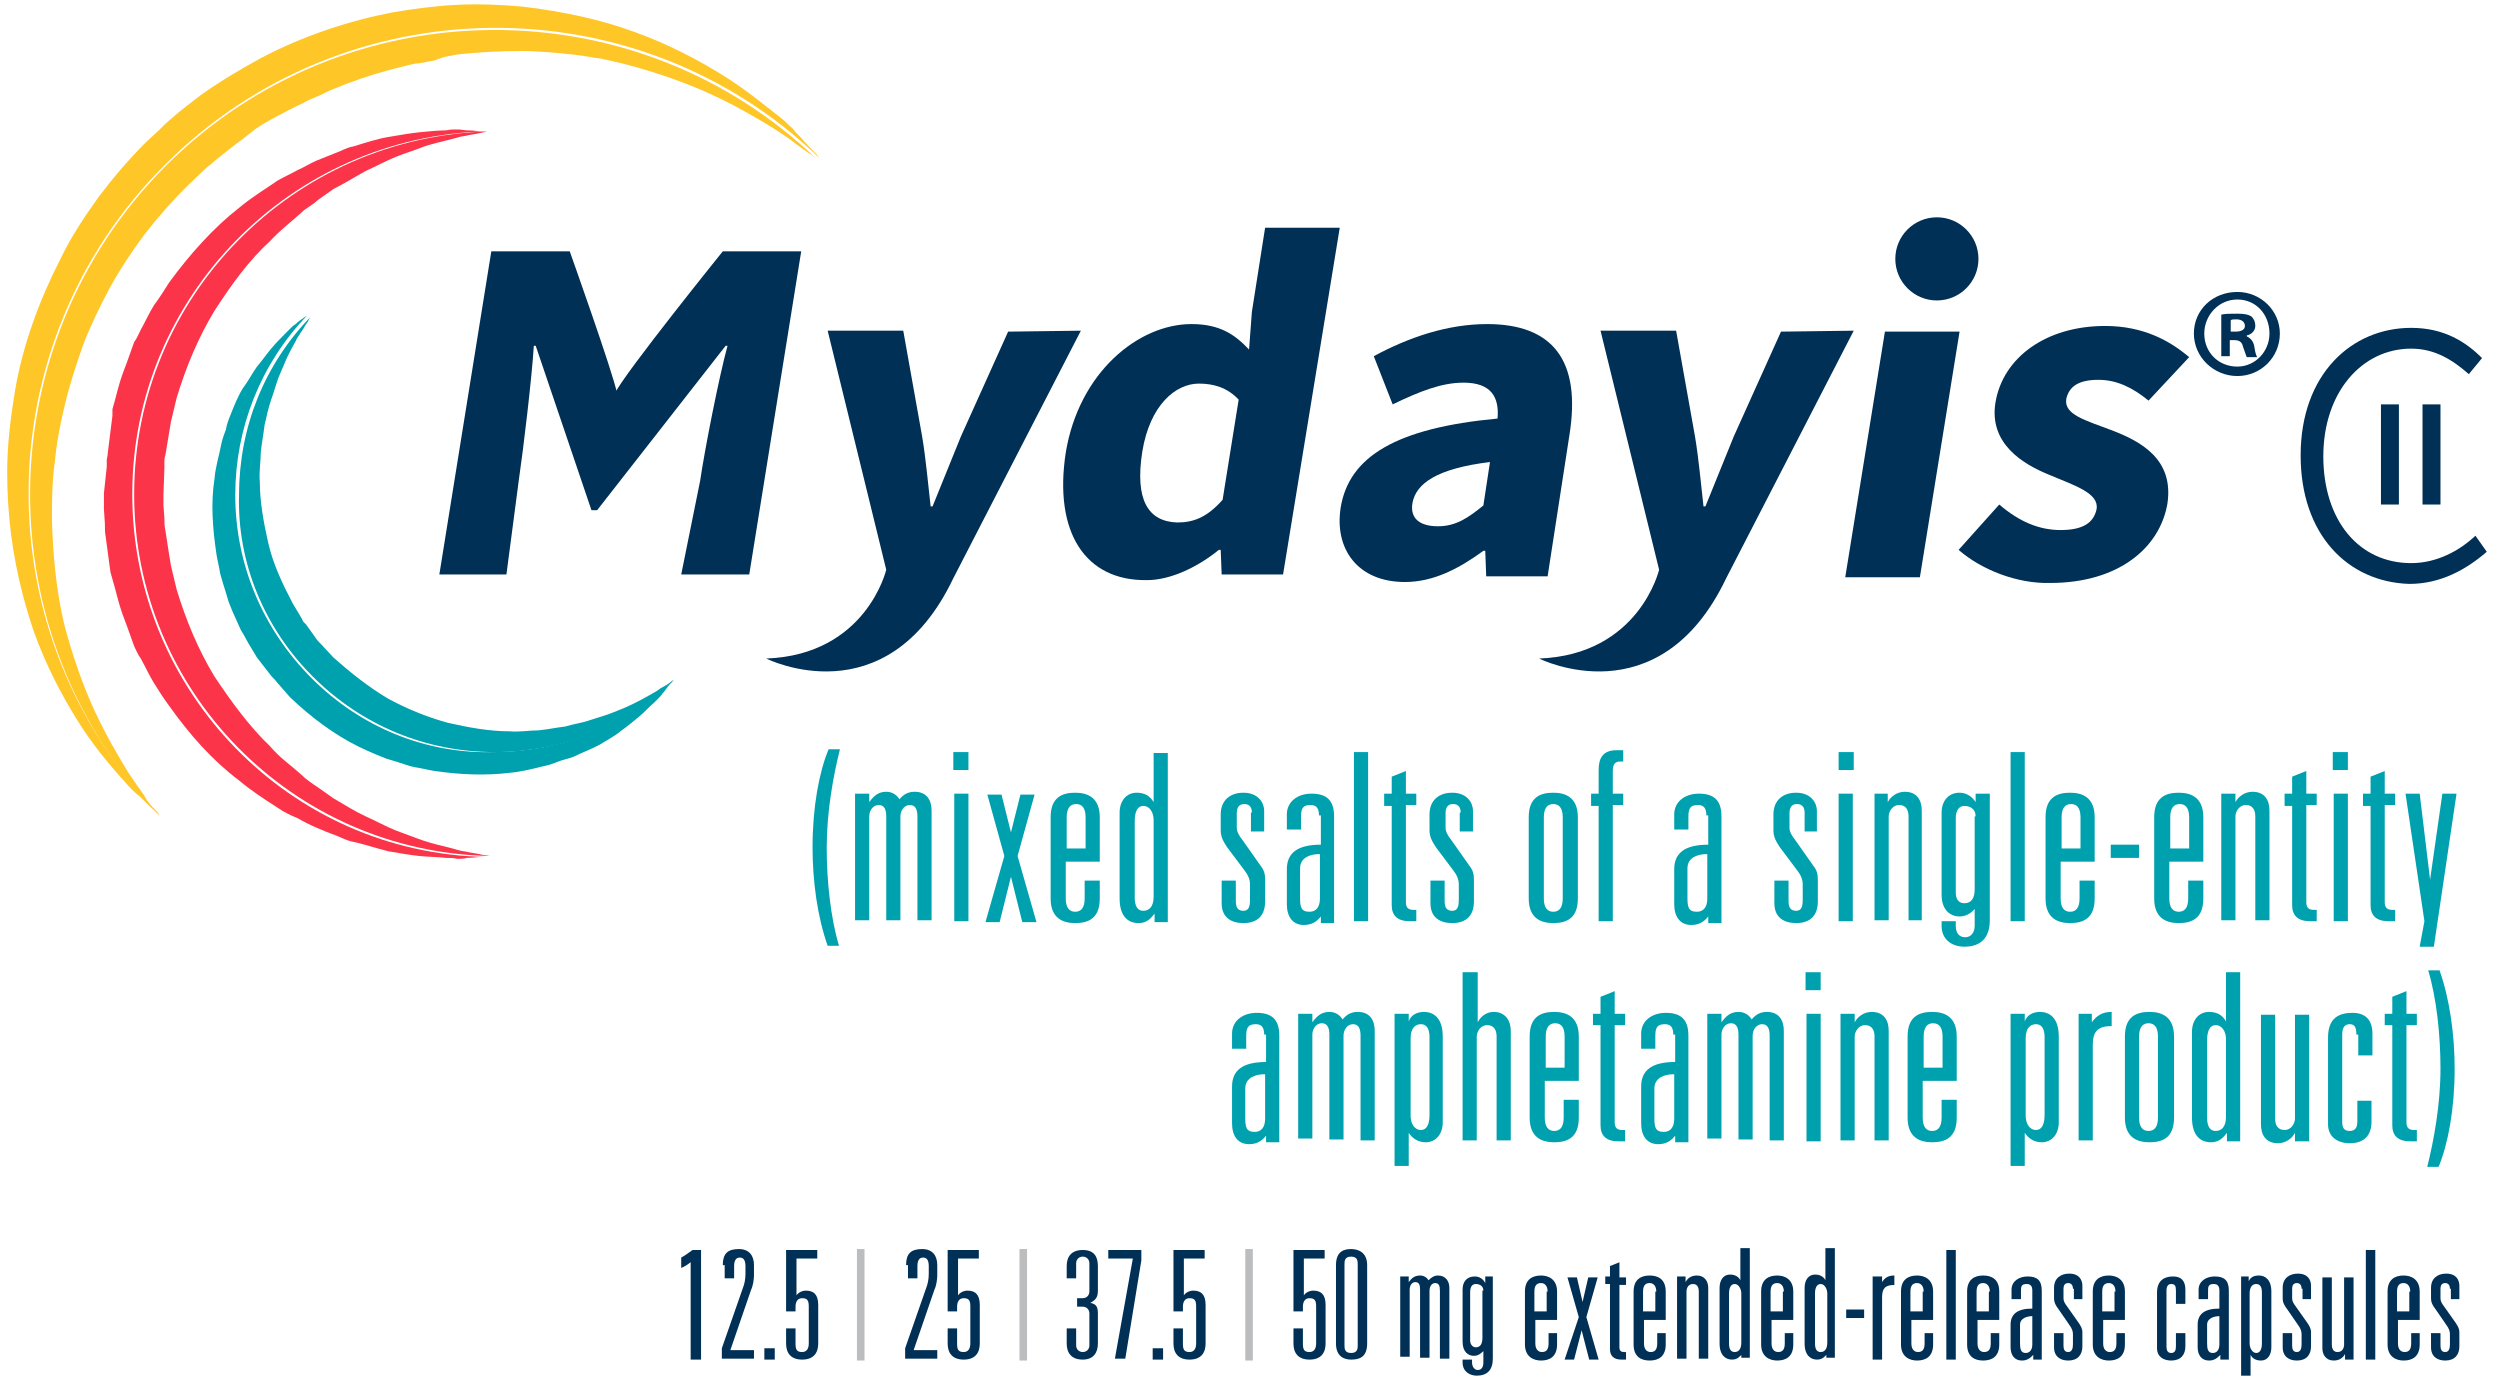 <?xml version="1.0" encoding="utf-8"?>
<!-- Generator: Adobe Illustrator 21.1.0, SVG Export Plug-In . SVG Version: 6.00 Build 0)  -->
<svg version="1.1" id="Layer_1" xmlns="http://www.w3.org/2000/svg" xmlns:xlink="http://www.w3.org/1999/xlink" x="0px" y="0px"
	 viewBox="0 0 264.6 145.6" style="enable-background:new 0 0 264.6 145.6;" xml:space="preserve">
<style type="text/css">
	.st0{display:none;}
	.st1{display:inline;fill:#003056;}
	.st2{display:inline;fill:#BDBEC0;}
	.st3{fill:#00A1AF;}
	.st4{fill:#FB3449;}
	.st5{fill:#FFC627;}
	.st6{fill:#003056;}
	.st7{fill:#BCBDBF;}
</style>
<g id="Layer_3" class="st0">
	<path class="st1" d="M70.9,133.4c-0.3,0.3-0.7,0.5-1.1,0.7V133c0.4-0.2,0.8-0.5,1.2-0.9h1v11.7h-1.1V133.4z"/>
	<path class="st1" d="M74.3,133.9c0-1.2,0.5-1.8,1.7-1.8c0.8-0.1,1.6,0.6,1.6,1.4c0,0.1,0,0.2,0,0.3v1.1c0,0.5-0.1,1-0.3,1.5
		l-2.2,6.5h2.5v0.9h-3.5v-1.1l2.2-6.4c0.2-0.5,0.3-1.1,0.3-1.6v-0.9c0-0.6-0.2-1-0.7-1s-0.7,0.3-0.7,1v1.3h-1L74.3,133.9z"/>
	<path class="st1" d="M78.7,142.7h1.1v1.2h-1.1V142.7z"/>
	<path class="st1" d="M81.1,132.2h3.3v0.9h-2.3v4l0,0c0.2-0.3,0.6-0.5,1-0.5c0.8,0,1.3,0.4,1.3,1.5v4.2c0,0.9-0.8,1.7-1.7,1.7
		c-0.9,0-1.7-0.8-1.7-1.7l0,0v-1.6h1v1.6c0,0.6,0.2,1,0.7,1s0.7-0.4,0.7-1v-3.9c0-0.6-0.1-1-0.7-1s-0.7,0.4-0.7,1v0.5h-1L81.1,132.2
		z"/>
	<path class="st2" d="M88.7,132.1h0.8v11.8h-0.8V132.1z"/>
	<path class="st1" d="M93.9,133.9c0-1.2,0.5-1.8,1.7-1.8c0.8-0.1,1.6,0.6,1.6,1.4c0,0.1,0,0.2,0,0.3v1.1c0,0.5-0.1,1-0.3,1.5
		l-2.3,6.5h2.5v0.9h-3.5v-1.1l2.2-6.4c0.2-0.5,0.3-1.1,0.3-1.6v-0.9c0-0.6-0.2-1-0.6-1s-0.6,0.3-0.6,1v1.3h-1L93.9,133.9z"/>
	<path class="st1" d="M98.5,132.2h3.3v0.9h-2.3v4l0,0c0.2-0.3,0.6-0.5,1-0.5c0.8,0,1.3,0.4,1.3,1.5v4.2c0,0.9-0.8,1.7-1.7,1.7
		s-1.7-0.8-1.7-1.7v-1.6h1v1.6c0,0.6,0.1,1,0.7,1s0.7-0.4,0.7-1v-3.9c0-0.6-0.1-1-0.7-1s-0.7,0.4-0.7,1v0.5h-1L98.5,132.2z"/>
	<path class="st2" d="M106,132.1h0.8v11.8H106V132.1z"/>
	<path class="st1" d="M112.2,137.4h0.6c0.4,0,0.7-0.3,0.7-0.7l0,0v-3c0-0.4-0.2-0.7-0.6-0.7s-0.7,0.2-0.7,0.6c0,0.1,0,0.1,0,0.2v1.6
		h-1V134c0-0.9,0.7-1.7,1.7-1.7c0.9,0,1.7,0.7,1.7,1.7l0,0v2.7c0,0.9-0.3,1.1-0.8,1.3l0,0c0.6,0.1,0.8,0.4,0.8,1.1v3.2
		c0,1.1-0.5,1.8-1.7,1.8c-0.8,0.1-1.6-0.5-1.7-1.4c0-0.1,0-0.3,0-0.4v-1.6h1v1.8c0,0.4,0.2,0.7,0.6,0.7s0.7-0.2,0.7-0.6
		c0-0.1,0-0.1,0-0.2V139c0-0.4-0.3-0.7-0.6-0.7l0,0h-0.6L112.2,137.4L112.2,137.4z"/>
	<path class="st1" d="M118.2,133.1h-2.6v-0.9h3.5v1.1l-1.8,10.6h-1L118.2,133.1z"/>
	<path class="st1" d="M120.2,142.7h1.1v1.2h-1.1V142.7z"/>
	<path class="st1" d="M122.6,132.2h3.3v0.9h-2.3v4l0,0c0.2-0.3,0.6-0.5,1-0.5c0.8,0,1.3,0.4,1.3,1.5v4.2c0,0.9-0.8,1.7-1.7,1.7
		s-1.7-0.8-1.7-1.7v-1.6h1v1.6c0,0.6,0.1,1,0.7,1s0.7-0.4,0.7-1v-3.9c0-0.6-0.1-1-0.7-1s-0.7,0.4-0.7,1v0.5h-1L122.6,132.2z"/>
	<path class="st2" d="M130.2,132.1h0.8v11.8h-0.8V132.1z"/>
	<path class="st1" d="M135.4,132.2h3.3v0.9h-2.3v4l0,0c0.2-0.3,0.6-0.5,1-0.5c0.8,0,1.3,0.4,1.3,1.5v4.2c0,0.9-0.8,1.7-1.7,1.7
		s-1.7-0.8-1.7-1.7v-1.6h1v1.6c0,0.6,0.1,1,0.7,1c0.6,0,0.7-0.4,0.7-1v-3.9c0-0.6-0.1-1-0.7-1s-0.7,0.4-0.7,1v0.5h-1L135.4,132.2z"
		/>
	<path class="st1" d="M139.8,133.8c0-0.9,0.7-1.7,1.7-1.7c0.9,0,1.7,0.7,1.7,1.7l0,0v8.4c0,0.9-0.7,1.7-1.7,1.7
		c-0.9,0-1.7-0.7-1.7-1.7l0,0V133.8z M142.2,133.7c0-0.3,0-0.8-0.7-0.8s-0.7,0.5-0.7,0.8v8.6c0,0.3,0,0.8,0.7,0.8s0.7-0.5,0.7-0.8
		V133.7z"/>
	<path class="st1" d="M146.7,135.1h0.9v0.6l0,0c0.2-0.4,0.7-0.7,1.2-0.7c0.4,0,0.7,0.2,0.9,0.6c0.2-0.3,0.6-0.5,1-0.6
		c0.7,0,1.2,0.5,1.2,1.2c0,0.1,0,0.1,0,0.2v7.6h-1v-7.2c0-0.5-0.1-0.8-0.5-0.8s-0.6,0.4-0.6,0.8v7.2h-1v-7.2c0-0.5-0.1-0.8-0.5-0.8
		s-0.6,0.4-0.6,0.8v7.2h-1L146.7,135.1z"/>
	<path class="st1" d="M155.7,135.1h0.9v8.8c0,1.2-0.6,1.8-1.8,1.8c-0.8,0.1-1.5-0.5-1.5-1.3v-0.1V144h1v0.3c0,0.6,0.3,0.8,0.6,0.8
		s0.6-0.3,0.6-0.8v-1.2l0,0c-0.2,0.3-0.6,0.5-1,0.5c-0.6,0-1.2-0.4-1.2-1.5v-5.6c-0.1-0.7,0.4-1.3,1.1-1.4h0.1
		c0.5,0,0.9,0.3,1.1,0.7l0,0L155.7,135.1z M155.7,136.6c0-0.4-0.3-0.7-0.7-0.7h-0.1c-0.4,0-0.6,0.3-0.6,0.9v5.1
		c0,0.3,0.2,0.7,0.6,0.7c0,0,0,0,0.1,0c0.5,0,0.7-0.4,0.7-1V136.6z"/>
	<path class="st1" d="M162.2,136.4c0-0.4-0.2-0.6-0.5-0.6s-0.5,0.3-0.5,0.6v1c0,0.3,0.2,0.6,0.4,0.9l1.3,1.8c0.2,0.3,0.4,0.6,0.4,1
		v1.5c0.1,0.7-0.5,1.4-1.2,1.5c-0.1,0-0.2,0-0.3,0c-0.7,0.1-1.4-0.4-1.5-1.1c0-0.1,0-0.2,0-0.3v-1.5h1v1.4c0,0.4,0.1,0.8,0.5,0.8
		s0.5-0.4,0.5-0.8v-1.1c0-0.4-0.1-0.7-0.4-1l-1.1-1.6c-0.3-0.3-0.5-0.7-0.5-1.2v-1.1c0-0.8,0.6-1.5,1.4-1.5c0.1,0,0.1,0,0.2,0
		c0.7-0.1,1.3,0.4,1.4,1.1c0,0.1,0,0.1,0,0.2v1.5h-0.9v-1.5L162.2,136.4L162.2,136.4z"/>
	<path class="st1" d="M167.8,143.9h-0.9v-0.6l0,0c-0.2,0.4-0.7,0.7-1.2,0.7c-0.7,0-1.2-0.5-1.2-1.2c0-0.1,0-0.1,0-0.2V135h1v7.2
		c0,0.5,0.2,0.8,0.6,0.8c0.4,0,0.7-0.4,0.7-0.8V135h1L167.8,143.9z"/>
	<path class="st1" d="M171.1,136.4c0-0.4-0.2-0.6-0.5-0.6s-0.5,0.3-0.5,0.6v1c0,0.3,0.2,0.6,0.4,0.9l1.3,1.8c0.2,0.3,0.4,0.6,0.4,1
		v1.5c0.1,0.7-0.5,1.4-1.2,1.5c-0.1,0-0.2,0-0.3,0c-0.7,0.1-1.4-0.4-1.5-1.1c0-0.1,0-0.2,0-0.3v-1.5h1v1.4c0,0.4,0.1,0.8,0.5,0.8
		s0.5-0.4,0.5-0.8v-1.1c0-0.4-0.1-0.7-0.4-1l-1.1-1.6c-0.3-0.3-0.5-0.7-0.5-1.2v-1.1c0-0.8,0.6-1.5,1.4-1.5c0.1,0,0.1,0,0.2,0
		c0.7-0.1,1.3,0.4,1.4,1.1c0,0.1,0,0.1,0,0.2v1.5h-0.9v-1.5L171.1,136.4L171.1,136.4z"/>
	<path class="st1" d="M173.4,133.9l1-0.4v1.6h0.7v0.8h-0.7v6.7c0,0.4,0.2,0.5,0.5,0.5h0.2v0.8h-0.5c-0.8,0-1.2-0.4-1.2-1.1v-6.9
		h-0.5v-0.8h0.5V133.9z"/>
	<path class="st1" d="M178.4,136.5c0-0.5-0.2-0.8-0.6-0.8c-0.6,0-0.6,0.3-0.6,0.9v0.8h-1v-1c0-0.8,0.7-1.5,1.5-1.5
		c0.1,0,0.1,0,0.2,0c1,0,1.5,0.4,1.5,1.5v7.4h-0.9v-0.5l0,0c-0.3,0.4-0.7,0.6-1.2,0.6c-0.8,0-1.2-0.6-1.2-1.5V140
		c0-1.1,0.7-1.7,2.3-1.7V136.5z M178.4,139.2c-0.5,0-1.3,0.2-1.3,1v2c0,0.6,0.1,1,0.6,1s0.7-0.3,0.7-0.9V139.2z"/>
	<path class="st1" d="M180.7,132.2h1.1v1.2h-1.1V132.2z M180.7,135.1h1v8.8h-1V135.1z"/>
	<path class="st1" d="M183.1,135.1h0.9v0.6l0,0c0.2-0.4,0.7-0.7,1.2-0.7c0.7,0,1.2,0.5,1.2,1.2c0,0.1,0,0.1,0,0.2v7.6h-1v-7.2
		c0-0.5-0.2-0.8-0.6-0.8c-0.4,0-0.7,0.4-0.7,0.8v7.2h-1L183.1,135.1z"/>
	<path class="st1" d="M190,141h1v1.2c0.1,0.9-0.6,1.7-1.5,1.8s-1.7-0.6-1.8-1.5c0-0.1,0-0.2,0-0.3v-5.6c-0.1-0.9,0.6-1.7,1.5-1.8
		s1.7,0.6,1.8,1.5c0,0.1,0,0.2,0,0.3v3.1h-2.3v2.6c0,0.6,0.3,0.9,0.7,0.9s0.7-0.2,0.7-0.9L190,141z M190,136.7
		c0-0.6-0.3-0.9-0.7-0.9s-0.7,0.2-0.7,0.9v2.1h1.3L190,136.7z"/>
	<path class="st1" d="M194.6,143.3L194.6,143.3c-0.2,0.4-0.6,0.7-1.1,0.6c-0.6,0-1.3-0.4-1.3-1.7v-5.9c-0.1-0.7,0.4-1.3,1.1-1.4
		c0.5-0.1,1,0.2,1.2,0.6l0,0v-3.4h1v11.7h-0.9V143.3z M194.5,136.8c0-0.6-0.3-1-0.7-1s-0.6,0.4-0.6,1v5.3c0,0.6,0.2,0.9,0.6,0.9
		c0.4,0,0.8-0.3,0.8-1v-5.2H194.5z"/>
	<path class="st1" d="M196.6,138.6h1.9v0.9h-1.9V138.6z"/>
	<path class="st1" d="M199.5,135.1h0.9v0.6l0,0c0.3-0.5,0.8-0.7,1.3-0.7v1c-1,0-1.3,0.4-1.3,1.3v6.6h-1L199.5,135.1z"/>
	<path class="st1" d="M204.9,141h1v1.2c0.1,0.9-0.6,1.7-1.5,1.8s-1.7-0.6-1.8-1.5c0-0.1,0-0.2,0-0.3v-5.6c-0.1-0.9,0.6-1.7,1.5-1.8
		s1.7,0.6,1.8,1.5c0,0.1,0,0.2,0,0.3v3.1h-2.3v2.6c0,0.6,0.3,0.9,0.7,0.9s0.7-0.2,0.7-0.9L204.9,141z M204.9,136.7
		c0-0.6-0.3-0.9-0.7-0.9s-0.7,0.2-0.7,0.9v2.1h1.3L204.9,136.7z"/>
	<path class="st1" d="M207.3,132.2h1v11.7h-1V132.2z"/>
	<path class="st1" d="M212,141h1v1.2c0.1,0.9-0.6,1.7-1.5,1.8s-1.7-0.6-1.8-1.5c0-0.1,0-0.2,0-0.3v-5.6c-0.1-0.9,0.6-1.7,1.5-1.8
		s1.7,0.6,1.8,1.5c0,0.1,0,0.2,0,0.3v3.1h-2.3v2.6c0,0.6,0.3,0.9,0.7,0.9s0.7-0.2,0.7-0.9L212,141z M212,136.7
		c0-0.6-0.3-0.9-0.7-0.9s-0.7,0.2-0.7,0.9v2.1h1.3L212,136.7z"/>
	<path class="st1" d="M216.5,136.5c0-0.5-0.2-0.8-0.6-0.8c-0.6,0-0.6,0.3-0.6,0.9v0.8h-1v-1c0-0.8,0.7-1.5,1.6-1.5h0.1
		c1,0,1.5,0.4,1.5,1.5v7.4h-0.9v-0.5l0,0c-0.3,0.4-0.7,0.6-1.2,0.6c-0.8,0-1.2-0.6-1.2-1.5V140c0-1.1,0.7-1.7,2.3-1.7L216.5,136.5z
		 M216.5,139.2c-0.5,0-1.3,0.2-1.3,1v2c0,0.6,0.1,1,0.6,1s0.7-0.3,0.7-0.9V139.2z"/>
	<path class="st1" d="M220.8,136.4c0-0.4-0.2-0.6-0.5-0.6s-0.5,0.3-0.5,0.6v1c0,0.3,0.2,0.6,0.4,0.9l1.3,1.8c0.2,0.3,0.4,0.6,0.4,1
		v1.5c0.1,0.7-0.5,1.4-1.2,1.5c-0.1,0-0.2,0-0.3,0c-0.7,0.1-1.4-0.4-1.5-1.1c0-0.1,0-0.2,0-0.3v-1.5h1v1.4c0,0.4,0.1,0.8,0.5,0.8
		s0.5-0.4,0.5-0.8v-1.1c0-0.4-0.1-0.7-0.4-1l-1.1-1.6c-0.3-0.3-0.5-0.7-0.5-1.2v-1.1c0-0.8,0.6-1.5,1.4-1.5c0.1,0,0.1,0,0.2,0
		c0.7-0.1,1.3,0.4,1.4,1.1c0,0.1,0,0.1,0,0.2v1.5H221L220.8,136.4z"/>
	<path class="st1" d="M225.3,141h1v1.2c0.1,0.9-0.6,1.7-1.5,1.8s-1.7-0.6-1.8-1.5c0-0.1,0-0.2,0-0.3v-5.6c-0.1-0.9,0.6-1.7,1.5-1.8
		s1.7,0.6,1.8,1.5c0,0.1,0,0.2,0,0.3v3.1H224v2.6c0,0.6,0.3,0.9,0.7,0.9s0.7-0.2,0.7-0.9L225.3,141z M225.3,136.7
		c0-0.6-0.3-0.9-0.7-0.9s-0.7,0.2-0.7,0.9v2.1h1.3L225.3,136.7L225.3,136.7z"/>
	<path class="st1" d="M231.9,136.5c0-0.6-0.1-0.7-0.5-0.7s-0.5,0.2-0.5,0.7v6c0,0.4,0.1,0.7,0.5,0.7s0.5-0.3,0.5-0.7v-1.4h1v1.4
		c0.1,0.7-0.5,1.4-1.2,1.5c-0.1,0-0.2,0-0.3,0c-0.8,0-1.5-0.4-1.5-1.3v-6c-0.1-0.8,0.5-1.6,1.3-1.7c0.1,0,0.3,0,0.4,0
		c0.7-0.1,1.3,0.4,1.4,1.1c0,0.1,0,0.2,0,0.3v1.5h-1L231.9,136.5L231.9,136.5z"/>
	<path class="st1" d="M236.5,136.5c0-0.5-0.2-0.8-0.6-0.8c-0.6,0-0.6,0.3-0.6,0.9v0.8h-1v-1c0-0.8,0.7-1.5,1.6-1.5h0.1
		c1,0,1.5,0.4,1.5,1.5v7.4h-0.9v-0.5l0,0c-0.3,0.4-0.8,0.6-1.2,0.5c-0.8,0-1.2-0.6-1.2-1.5v-2.4c0-1.1,0.7-1.7,2.3-1.7L236.5,136.5z
		 M236.5,139.2c-0.5,0-1.3,0.2-1.3,1v2c0,0.6,0.1,1,0.6,1s0.7-0.3,0.7-0.9V139.2z"/>
	<path class="st1" d="M238.7,135.1h0.9v0.6l0,0c0.2-0.4,0.6-0.7,1.1-0.6c0.6,0,1.3,0.4,1.3,1.7v5.9c0.1,0.7-0.4,1.3-1,1.4h-0.1
		c-0.5,0-0.9-0.2-1.1-0.6l0,0v2.3h-1L238.7,135.1z M241,136.7c0-0.6-0.2-0.9-0.6-0.9s-0.7,0.3-0.7,1v5.4c0,0.6,0.3,1,0.7,1
		s0.6-0.4,0.6-1V136.7z"/>
	<path class="st1" d="M245.3,136.4c0-0.4-0.2-0.6-0.5-0.6s-0.5,0.3-0.5,0.6v1c0,0.3,0.2,0.6,0.4,0.9l1.3,1.8c0.2,0.3,0.4,0.6,0.4,1
		v1.5c0.1,0.7-0.5,1.4-1.2,1.5c-0.1,0-0.2,0-0.3,0c-0.7,0.1-1.4-0.4-1.5-1.1c0-0.1,0-0.2,0-0.3v-1.5h1v1.4c0,0.4,0.1,0.8,0.5,0.8
		s0.5-0.4,0.5-0.8v-1.1c0-0.4-0.1-0.7-0.4-1l-1.1-1.6c-0.3-0.3-0.5-0.7-0.5-1.2v-1.1c0-0.8,0.6-1.5,1.4-1.5c0.1,0,0.1,0,0.2,0
		c0.7-0.1,1.3,0.4,1.4,1.1c0,0.1,0,0.1,0,0.2v1.5h-0.9v-1.5L245.3,136.4L245.3,136.4z"/>
	<path class="st1" d="M250.9,143.9H250v-0.6l0,0c-0.2,0.4-0.7,0.7-1.2,0.7c-0.7,0-1.2-0.5-1.2-1.1c0-0.1,0-0.1,0-0.2v-7.6h1v7.2
		c0,0.5,0.2,0.8,0.6,0.8c0.4,0,0.7-0.4,0.7-0.8v-7.2h1L250.9,143.9z"/>
	<path class="st1" d="M252.2,132.2h1v11.7h-1V132.2z"/>
	<path class="st1" d="M256.9,141h1v1.2c0.1,0.9-0.6,1.7-1.5,1.8s-1.7-0.6-1.8-1.5c0-0.1,0-0.2,0-0.3v-5.6c-0.1-0.9,0.6-1.7,1.5-1.8
		c0.9-0.1,1.7,0.6,1.8,1.5c0,0.1,0,0.2,0,0.3v3.1h-2.3v2.6c0,0.6,0.3,0.9,0.7,0.9s0.7-0.2,0.7-0.9L256.9,141z M256.9,136.7
		c0-0.6-0.3-0.9-0.7-0.9s-0.7,0.2-0.7,0.9v2.1h1.3L256.9,136.7z"/>
	<path class="st1" d="M261.2,136.4c0-0.4-0.2-0.6-0.5-0.6s-0.5,0.3-0.5,0.6v1c0,0.3,0.2,0.6,0.4,0.9l1.3,1.8c0.2,0.3,0.4,0.6,0.4,1
		v1.5c0.1,0.7-0.5,1.4-1.2,1.5c-0.1,0-0.2,0-0.3,0c-0.7,0.1-1.4-0.4-1.5-1.1c0-0.1,0-0.2,0-0.3v-1.5h1v1.4c0,0.4,0.1,0.8,0.5,0.8
		s0.5-0.4,0.5-0.8v-1.1c0-0.4-0.1-0.7-0.4-1l-1.1-1.6c-0.3-0.3-0.5-0.7-0.5-1.2v-1.1c0-0.8,0.6-1.5,1.4-1.5c0.1,0,0.1,0,0.2,0
		c0.7-0.1,1.3,0.4,1.4,1.1c0,0.1,0,0.1,0,0.2v1.5h-0.9v-1.5L261.2,136.4L261.2,136.4z"/>
</g>
<g>
	<path class="st3" d="M33.1,71.6c5.2,5.2,12,8,19.3,8c7.1,0,13.9-2.7,19-7.7c-0.1,0.1-0.3,0.2-0.4,0.3c-0.3,0.2-0.6,0.4-1,0.6
		c-0.2,0.1-0.4,0.3-0.6,0.4c-0.2,0.1-0.5,0.3-0.7,0.4c-0.5,0.3-1.1,0.6-1.7,0.9c-0.6,0.3-1.3,0.6-2.1,0.9c-0.7,0.3-1.5,0.5-2.4,0.8
		c-0.8,0.3-1.7,0.4-2.7,0.7C58.9,77,58,77.2,57,77.3c-1,0-2,0.2-3.1,0.1c-2.1,0-4.3-0.4-6.5-0.9c-2.2-0.6-4.4-1.5-6.4-2.6
		c-2-1.2-3.9-2.7-5.7-4.3L34,68.2c-0.2-0.2-0.5-0.5-0.6-0.7l-0.5-0.7l-0.5-0.7l-0.3-0.3l-0.2-0.4c-0.3-0.5-0.6-1-0.9-1.5
		c-1.1-2.1-2.1-4.2-2.6-6.4c-0.5-2.2-0.9-4.4-0.9-6.5c-0.1-1.1,0.1-2.1,0.1-3.1c0.1-1,0.3-2,0.4-2.9c0.2-0.9,0.4-1.8,0.7-2.7
		c0.3-0.8,0.5-1.6,0.8-2.4c0.3-0.7,0.6-1.4,0.9-2.1c0.3-0.6,0.6-1.2,0.9-1.7c0.1-0.3,0.3-0.5,0.4-0.7c0.1-0.2,0.3-0.4,0.4-0.6
		c0.2-0.4,0.5-0.7,0.6-1c0.1-0.2,0.2-0.3,0.3-0.4c-5,5.1-7.7,11.8-7.7,19C25.1,59.6,28,66.5,33.1,71.6z"/>
	<path class="st3" d="M33,71.8c-5.2-5.2-8.1-12.1-8.1-19.4c0-7.1,2.7-13.9,7.6-19c-0.1,0.1-0.2,0.1-0.3,0.2
		c-0.3,0.2-0.6,0.4-0.9,0.7c-0.2,0.1-0.4,0.3-0.6,0.5c-0.2,0.2-0.4,0.4-0.6,0.6c-0.4,0.4-0.9,0.9-1.4,1.5c-0.5,0.6-0.9,1.2-1.5,1.9
		c-0.5,0.7-0.9,1.5-1.5,2.3c-0.5,0.8-0.9,1.8-1.3,2.8c-0.2,0.5-0.4,1-0.5,1.6c-0.2,0.5-0.4,1.1-0.5,1.6c-0.2,1.1-0.6,2.3-0.7,3.6
		c-0.4,2.5-0.2,5.2,0.2,7.9c0.1,0.7,0.3,1.4,0.4,2.1c0.2,0.7,0.4,1.4,0.6,2l0.3,1l0.4,1c0.3,0.7,0.6,1.3,0.9,2
		c0.4,0.6,0.7,1.3,1.1,1.9l0.3,0.5l0.3,0.5l0.7,0.9l0.7,0.9c0.2,0.3,0.5,0.5,0.7,0.8l1.4,1.6c2.2,2.1,4.6,3.9,7.2,5.2
		c0.6,0.3,1.3,0.6,2,0.9l1,0.4l1,0.3c0.7,0.2,1.4,0.5,2,0.6c0.7,0.1,1.4,0.3,2.1,0.4c2.7,0.4,5.4,0.5,7.9,0.2
		c1.2-0.1,2.4-0.4,3.6-0.7c0.6-0.1,1.1-0.3,1.6-0.5c0.5-0.2,1.1-0.3,1.6-0.5c1-0.5,1.9-0.8,2.8-1.3c0.8-0.5,1.6-0.9,2.3-1.5
		c0.7-0.5,1.3-1,1.9-1.5c0.6-0.5,1-1,1.5-1.4c0.2-0.2,0.4-0.4,0.6-0.6c0.2-0.2,0.3-0.4,0.5-0.6c0.3-0.4,0.5-0.7,0.7-0.9
		c0.1-0.1,0.2-0.2,0.2-0.3c-5.1,4.9-11.9,7.6-19,7.6C45.1,79.8,38.2,77,33,71.8z"/>
	<path class="st4" d="M14,52.3c0-20.9,16.8-37.9,37.5-38.4c-0.1,0-0.3,0-0.4,0c-0.4,0-1-0.1-1.6-0.1c-0.3,0-0.7-0.1-1.1-0.1
		c-0.4,0-0.8,0-1.2,0.1c-0.8,0-1.8,0.1-2.8,0.2c-1,0.1-2.1,0.3-3.3,0.5c-1.2,0.2-2.4,0.6-3.7,1c-0.7,0.1-1.3,0.5-1.9,0.7
		c-0.7,0.3-1.3,0.5-2,0.8c-0.7,0.3-1.3,0.7-2,1c-0.7,0.4-1.4,0.7-2.1,1.1c-1.3,0.9-2.8,1.8-4.1,2.9c-2.7,2.1-5.2,4.9-7.4,7.9
		c-0.5,0.8-1,1.6-1.6,2.4c-0.5,0.8-0.9,1.7-1.4,2.6c-0.2,0.4-0.4,0.9-0.7,1.3l-0.5,1.4c-0.3,0.9-0.7,1.8-1,2.8
		c-0.3,1-0.5,1.9-0.8,2.9L11.9,44l-0.1,0.8l-0.2,1.6l-0.2,1.6c0,0.3-0.1,0.5-0.1,0.7l0,0.7L11,52.2c0,0.3,0,0.1,0,0.2l0,0l0,0.1
		l0,0.2l0,0.4l0,0.8l0.1,1.5c0,0.5,0,1,0.1,1.5l0.2,1.5l0.2,1.5l0.1,0.7l0.2,0.7c0.3,1,0.5,1.9,0.8,2.9c0.3,1,0.7,1.9,1,2.8l0.5,1.4
		c0.2,0.4,0.4,0.9,0.7,1.3c0.5,0.9,0.9,1.8,1.4,2.6c0.5,0.8,1,1.6,1.6,2.4c2.2,3.1,4.6,5.8,7.4,7.9c1.3,1.1,2.7,2,4.1,2.9
		c0.7,0.5,1.4,0.8,2.1,1.1c0.7,0.4,1.3,0.7,2,1c0.7,0.3,1.4,0.6,2,0.8c0.7,0.3,1.3,0.6,1.9,0.7c1.3,0.3,2.5,0.7,3.7,1
		c1.2,0.2,2.3,0.4,3.3,0.5c1,0.1,2,0.1,2.8,0.2c0.4,0,0.8,0,1.2,0.1c0.4,0,0.7,0,1-0.1c0.6,0,1.2-0.1,1.6-0.1c0.2,0,0.3,0,0.4,0
		C30.7,90.3,14,73.2,14,52.3z"/>
	<path class="st4" d="M14.2,52.3c0,20.9,16.8,37.9,37.7,38.3c-0.2,0-0.4-0.1-0.7-0.1c-0.4-0.1-1-0.2-1.6-0.3c-0.3-0.1-0.7-0.1-1-0.2
		c-0.4-0.1-0.7-0.2-1.1-0.3c-0.8-0.2-1.7-0.4-2.6-0.7c-0.9-0.3-1.9-0.7-3-1.1c-1-0.4-2.1-1-3.2-1.5c-1.1-0.5-2.2-1.2-3.4-1.9
		c-0.6-0.4-1.1-0.8-1.7-1.2c-0.6-0.4-1.2-0.8-1.7-1.3c-1.1-1-2.3-1.8-3.3-3c-2.2-2.1-4.1-4.7-5.9-7.4c-1.7-2.8-3-5.9-4-9.2
		c-0.2-0.8-0.4-1.7-0.6-2.5l-0.1-0.6l-0.1-0.6l-0.2-1.3l-0.2-1.3c-0.1-0.4-0.1-0.9-0.1-1.3l-0.1-1.3l0-0.6l0-0.3l0-0.2l0-0.1l0,0
		c0,0,0,0,0,0l0,0.1c0-0.2,0-0.1,0-0.1l0.1-2.7l0-0.7c0-0.2,0-0.5,0.1-0.7l0.2-1.2l0.2-1.2l0.1-0.6l0.1-0.6c0.2-0.8,0.4-1.7,0.6-2.5
		c1-3.3,2.3-6.4,4-9.2c1.8-2.8,3.7-5.4,5.9-7.4c1-1.1,2.2-2,3.3-3c0.5-0.5,1.2-0.8,1.7-1.3c0.6-0.4,1.1-0.8,1.7-1.2
		c1.2-0.6,2.3-1.3,3.4-1.9c1.1-0.5,2.2-1.1,3.2-1.5c1-0.4,2-0.7,3-1.1c0.9-0.3,1.8-0.5,2.6-0.7c0.4-0.1,0.8-0.2,1.1-0.3
		c0.4-0.1,0.7-0.1,1-0.2c0.6-0.1,1.2-0.2,1.6-0.3c0.3-0.1,0.5-0.1,0.7-0.1C31,14.4,14.2,31.4,14.2,52.3z"/>
	<g>
		<path class="st5" d="M17.5,17.4c19-19,49.9-19.3,69.2-0.7c-0.1-0.2-0.3-0.4-0.5-0.6c-0.4-0.4-0.9-0.9-1.4-1.5
			c-0.3-0.3-0.6-0.6-0.9-1c-0.4-0.3-0.7-0.7-1.1-1C81,11.2,79,9.5,76.4,7.9c-2.6-1.6-5.6-3.2-9.2-4.5c-3.5-1.3-7.6-2.2-11.9-2.7
			c-2.2-0.2-4.4-0.3-6.7-0.2c-2.3,0.1-4.6,0.4-7,0.8c-4.7,0.9-9.5,2.5-13.9,4.8c-2.2,1.2-4.4,2.5-6.5,4c-1,0.8-2,1.5-3,2.4
			c-0.5,0.4-1,0.9-1.4,1.3l-1.4,1.3c-1.8,1.8-3.5,3.8-5,5.8c-1.5,2.1-2.9,4.2-4,6.5c-2.3,4.5-4,9.2-4.8,13.9c-0.4,2.4-0.7,4.7-0.8,7
			c-0.1,2.3,0,4.5,0.2,6.7c0.4,4.3,1.4,8.4,2.6,11.9c1.3,3.6,2.9,6.6,4.5,9.2c1.6,2.6,3.3,4.6,4.7,6.2c0.4,0.4,0.7,0.8,1,1.1
			c0.3,0.3,0.7,0.7,1,0.9c0.6,0.6,1.1,1.1,1.5,1.4c0.2,0.2,0.4,0.4,0.6,0.5C-1.8,67.3-1.6,36.4,17.5,17.4z"/>
		<path class="st5" d="M17.6,17.5c-19,19-19.2,49.7-0.7,68.9c-0.1-0.2-0.3-0.4-0.5-0.6c-0.4-0.4-0.8-1-1.2-1.7
			c-0.5-0.7-1-1.4-1.6-2.3c-1.1-1.8-2.4-4-3.6-6.6c-1.2-2.6-2.3-5.7-3.2-9.1C6,62.7,5.6,59,5.5,55c0-2,0-4,0.3-6.1
			c0.2-2.1,0.6-4.2,1.1-6.2c0.5-2.1,1.2-4.2,1.9-6.2c0.8-2.1,1.8-4.1,2.8-6c1.1-2,2.3-3.8,3.7-5.7c1.4-1.8,2.9-3.5,4.5-5.1
			c0.8-0.7,1.7-1.7,2.5-2.3c0.8-0.7,1.7-1.4,2.6-2.1c1.8-1.3,1.7-1.5,3.7-2.6c0.5-0.3,3-1.6,3.5-1.8c0.5-0.3,1-0.5,1.5-0.7
			c0.5-0.2,1-0.5,1.5-0.7c0.5-0.2,1-0.4,1.5-0.6c2.1-0.8,4.1-1.4,6.2-1.9c0.5-0.1,1-0.3,1.6-0.3c0.5-0.1,1-0.2,1.6-0.3
			C46.9,6,48,5.8,49,5.7c2.1-0.2,4.1-0.3,6.1-0.3c2,0,3.9,0.2,5.8,0.4c0.9,0.1,1.8,0.3,2.7,0.4c0.9,0.2,1.8,0.4,2.6,0.6
			c3.4,0.9,6.5,2,9.1,3.2c2.6,1.2,4.8,2.5,6.6,3.6c0.9,0.6,1.7,1.1,2.3,1.6c0.7,0.5,1.2,0.9,1.7,1.2c0.2,0.2,0.4,0.3,0.6,0.5
			C67.3-1.6,36.6-1.4,17.6,17.5z"/>
	</g>
	<g>
		<g>
			<g>
				<path class="st6" d="M52,26.6l8.3,0c0,0,4.6,12.9,5,15l-0.2,0c1-2.1,11.4-15,11.4-15l8.3,0l-5.5,34.2l-7.2,0l2-9.9
					c0.5-3.4,2-11,2.9-14.3l-0.2,0L63.2,54l-0.6,0l-5.9-17.4l-0.2,0c-0.2,3.3-1.1,10.9-1.6,14.3l-1.3,9.9l-7.1,0L52,26.6z"/>
				<path class="st6" d="M112.8,47.9c1.4-8.5,7.7-13.6,13.3-13.6c3,0,4.6,1.1,6.1,2.7l0.3-4l1.4-8.9l7.9,0l-6,36.7l-6.5,0l-0.1-2.6
					l-0.2,0c-2.2,1.8-5.1,3.2-7.6,3.2C114.9,61.5,111.5,56.4,112.8,47.9z M129.4,52.9l1.7-10.6c-1.2-1.3-2.7-1.7-4.2-1.7
					c-2.5,0-5.2,2.3-6,7.2c-0.8,5.1,0.6,7.4,3.7,7.5C126.4,55.3,127.8,54.7,129.4,52.9z"/>
				<path class="st6" d="M141.9,53.7c0.9-5.4,5.9-8.4,16.6-9.4c0.2-2.3-0.7-3.8-3.6-3.8c-2.3,0-4.6,0.9-7.5,2.3l-2-5.1
					c3.7-2,7.8-3.4,12-3.4c6.9,0,10,3.8,8.7,11.8L163.8,61l-6.5,0l-0.1-2.7l-0.2,0c-2.6,1.9-5.3,3.3-8.3,3.3
					C143.7,61.6,141.2,58.1,141.9,53.7z M157,53.5l0.7-4.6c-5.7,0.7-7.8,2.3-8.2,4.3c-0.3,1.7,0.8,2.5,2.7,2.5
					C154.1,55.7,155.4,54.8,157,53.5z"/>
				<path class="st6" d="M199.5,35.1l7.9,0l-4.2,26l-7.9,0L199.5,35.1z"/>
				<path class="st6" d="M207.3,58.2l4.3-4.8c2.1,1.8,4.2,2.7,6.5,2.7c2.4,0,3.5-0.8,3.8-2.2c0.3-1.7-2.3-2.5-4.9-3.6
					c-3-1.2-6.5-3.4-5.8-7.7c0.8-4.8,5.4-8.1,11.6-8.1c4.1,0,6.9,1.6,8.9,3.3l-4.3,4.6c-1.7-1.4-3.4-2.2-5.3-2.2
					c-2.1,0-3.1,0.7-3.4,2c-0.3,1.7,2.1,2.3,4.7,3.3c3.2,1.2,6.7,3.1,6,7.8c-0.8,4.7-5.2,8.4-12.4,8.4
					C213.5,61.8,209.7,60.3,207.3,58.2z"/>
			</g>
			<circle class="st6" cx="205" cy="27.4" r="4.4"/>
		</g>
		<path class="st6" d="M106.7,35.1l-5,11.1c-1,2.5-2,4.9-3,7.4l-0.2,0c-0.3-2.6-0.5-5-0.9-7.4l-2-11.2l-8,0l6.2,25.3
			c0,0-2.1,9-12.7,9.4c0,0,12.7,6.4,19.8-8.5l13.5-26.2L106.7,35.1z"/>
		<path class="st6" d="M188.5,35.1l-5,11.1c-1,2.5-2,4.9-3,7.4l-0.2,0c-0.3-2.6-0.5-5-0.9-7.4l-2-11.2l-8,0l6.2,25.3
			c0,0-2.1,9-12.7,9.4c0,0,12.7,6.4,19.8-8.5l13.5-26.2L188.5,35.1z"/>
	</g>
</g>
<g>
	<g>
		<path class="st6" d="M243.5,48.2c0-8.6,5.4-13.5,11.7-13.5c3.5,0,5.8,1.5,7.5,3.2l-1.4,1.7c-1.7-1.5-3.6-2.7-6.1-2.7
			c-5.2,0-9.3,4.6-9.3,11.4c0,6.7,3.7,11.3,9.3,11.3c2.7,0,5.1-1.3,6.8-2.9l1.2,1.7c-2.2,1.9-4.9,3.4-8.2,3.4
			C248.5,61.6,243.5,56.6,243.5,48.2z"/>
	</g>
	<g>
		<path class="st6" d="M252,42.8h1.9v10.6H252V42.8z"/>
		<path class="st6" d="M256.4,42.8h1.9v10.6h-1.9V42.8z"/>
	</g>
</g>
<g>
	<path class="st6" d="M241.3,35.3c0,2.5-2,4.5-4.5,4.5c-2.5,0-4.6-2-4.6-4.5c0-2.5,2-4.4,4.6-4.4C239.3,30.9,241.3,32.9,241.3,35.3z
		 M233.3,35.3c0,2,1.5,3.5,3.5,3.5c1.9,0,3.4-1.6,3.4-3.5c0-2-1.4-3.6-3.4-3.6S233.3,33.4,233.3,35.3z M236.1,37.7h-1v-4.4
		c0.4-0.1,1-0.1,1.7-0.1c0.8,0,1.2,0.1,1.5,0.3c0.2,0.2,0.4,0.5,0.4,1c0,0.5-0.4,0.9-0.9,1v0.1c0.4,0.2,0.7,0.5,0.8,1.1
		c0.1,0.7,0.2,0.9,0.3,1.1h-1.1c-0.1-0.2-0.2-0.6-0.4-1.1c-0.1-0.5-0.4-0.7-0.9-0.7h-0.5V37.7z M236.1,35.1h0.5c0.6,0,1-0.2,1-0.6
		c0-0.4-0.3-0.7-0.9-0.7c-0.3,0-0.5,0-0.6,0.1V35.1z"/>
</g>
<g>
	<g>
		<path class="st6" d="M73.2,133.5c-0.2,0.2-0.8,0.6-1.1,0.7v-1.1c0.4-0.2,0.9-0.6,1.2-0.8h0.9v11.6h-1.1V133.5z"/>
		<path class="st6" d="M76.5,133.9c0-1.2,0.5-1.7,1.7-1.7c1.1,0,1.6,0.7,1.6,1.7v1.1c0,0.4-0.1,1.1-0.3,1.5l-2.2,6.4h2.5v0.9h-3.4
			v-1.1l2.2-6.3c0.2-0.5,0.3-1,0.3-1.6V134c0-0.6-0.2-0.9-0.6-0.9s-0.6,0.3-0.6,0.9v1.3h-1V133.9z"/>
		<path class="st6" d="M80.9,142.7H82v1.2h-1.1V142.7z"/>
		<path class="st6" d="M83.3,132.3h3.2v0.9h-2.2v3.9h0c0.2-0.3,0.6-0.5,1-0.5c0.8,0,1.3,0.4,1.3,1.5v4.1c0,1-0.5,1.7-1.7,1.7
			c-1.2,0-1.7-0.7-1.7-1.7v-1.6h1v1.6c0,0.6,0.1,0.9,0.7,0.9c0.5,0,0.7-0.4,0.7-0.9v-3.9c0-0.6-0.1-0.9-0.7-0.9
			c-0.5,0-0.7,0.4-0.7,0.9v0.5h-1V132.3z"/>
		<path class="st7" d="M90.7,132.2h0.8V144h-0.8V132.2z"/>
		<path class="st6" d="M95.9,133.9c0-1.2,0.5-1.7,1.7-1.7c1.1,0,1.6,0.7,1.6,1.7v1.1c0,0.4-0.1,1.1-0.3,1.5l-2.2,6.4h2.5v0.9h-3.4
			v-1.1l2.2-6.3c0.2-0.5,0.3-1,0.3-1.6V134c0-0.6-0.2-0.9-0.6-0.9s-0.6,0.3-0.6,0.9v1.3h-1V133.9z"/>
		<path class="st6" d="M100.4,132.3h3.2v0.9h-2.2v3.9h0c0.2-0.3,0.6-0.5,1-0.5c0.8,0,1.3,0.4,1.3,1.5v4.1c0,1-0.5,1.7-1.7,1.7
			c-1.2,0-1.7-0.7-1.7-1.7v-1.6h1v1.6c0,0.6,0.1,0.9,0.7,0.9c0.5,0,0.7-0.4,0.7-0.9v-3.9c0-0.6-0.1-0.9-0.7-0.9
			c-0.5,0-0.7,0.4-0.7,0.9v0.5h-1V132.3z"/>
		<path class="st7" d="M107.9,132.2h0.8V144h-0.8V132.2z"/>
		<path class="st6" d="M114,137.4h0.6c0.4,0,0.7-0.3,0.7-0.7v-3c0-0.4-0.3-0.7-0.7-0.7c-0.4,0-0.7,0.3-0.7,0.7v1.6h-1V134
			c0-1,0.5-1.7,1.7-1.7c1.2,0,1.6,0.7,1.6,1.7v2.6c0,0.8-0.3,1-0.8,1.3v0c0.6,0.1,0.8,0.4,0.8,1.1v3.2c0,1-0.5,1.7-1.6,1.7
			c-1.2,0-1.7-0.7-1.7-1.7v-1.6h1v1.8c0,0.4,0.3,0.7,0.7,0.7c0.4,0,0.7-0.3,0.7-0.7v-3.4c0-0.4-0.3-0.7-0.7-0.7H114V137.4z"/>
		<path class="st6" d="M119.9,133.2h-2.6v-0.9h3.5v1.1l-1.7,10.4h-1.1L119.9,133.2z"/>
		<path class="st6" d="M122,142.7h1.1v1.2H122V142.7z"/>
		<path class="st6" d="M124.3,132.3h3.2v0.9h-2.2v3.9h0c0.2-0.3,0.6-0.5,1-0.5c0.8,0,1.3,0.4,1.3,1.5v4.1c0,1-0.5,1.7-1.7,1.7
			c-1.2,0-1.7-0.7-1.7-1.7v-1.6h1v1.6c0,0.6,0.1,0.9,0.7,0.9c0.5,0,0.7-0.4,0.7-0.9v-3.9c0-0.6-0.1-0.9-0.7-0.9
			c-0.5,0-0.7,0.4-0.7,0.9v0.5h-1V132.3z"/>
		<path class="st7" d="M131.8,132.2h0.8V144h-0.8V132.2z"/>
		<path class="st6" d="M137,132.3h3.2v0.9H138v3.9h0c0.2-0.3,0.6-0.5,1-0.5c0.8,0,1.3,0.4,1.3,1.5v4.1c0,1-0.5,1.7-1.7,1.7
			c-1.2,0-1.7-0.7-1.7-1.7v-1.6h1v1.6c0,0.6,0.1,0.9,0.7,0.9c0.5,0,0.7-0.4,0.7-0.9v-3.9c0-0.6-0.1-0.9-0.7-0.9
			c-0.5,0-0.7,0.4-0.7,0.9v0.5h-1V132.3z"/>
		<path class="st6" d="M141.4,133.9c0-1.5,0.9-1.7,1.6-1.7c0.7,0,1.7,0.3,1.7,1.7v8.3c0,1.5-0.9,1.7-1.7,1.7c-0.7,0-1.6-0.3-1.6-1.7
			V133.9z M143.7,133.8c0-0.3,0-0.8-0.7-0.8c-0.7,0-0.7,0.5-0.7,0.8v8.6c0,0.3,0,0.8,0.7,0.8c0.7,0,0.7-0.5,0.7-0.8V133.8z"/>
		<path class="st6" d="M148.2,135.1h0.9v0.6h0c0.3-0.4,0.6-0.7,1.2-0.7c0.4,0,0.7,0.2,0.9,0.5c0.3-0.3,0.6-0.5,1-0.5
			c0.8,0,1.2,0.6,1.2,1.3v7.5h-1v-7.2c0-0.5-0.1-0.8-0.5-0.8c-0.4,0-0.6,0.4-0.6,0.8v7.1h-1v-7.2c0-0.5-0.1-0.8-0.5-0.8
			c-0.4,0-0.6,0.4-0.6,0.8v7.1h-1V135.1z"/>
		<path class="st6" d="M157.1,135.1h0.9v8.7c0,1.2-0.6,1.8-1.7,1.8c-0.7,0-1.5-0.4-1.5-1.4v-0.3h1v0.3c0,0.5,0.3,0.8,0.6,0.8
			c0.4,0,0.6-0.3,0.6-0.8v-1.2h0c-0.3,0.3-0.6,0.5-1,0.5c-0.6,0-1.2-0.4-1.2-1.5v-5.5c0-0.8,0.4-1.4,1.3-1.4c0.5,0,0.9,0.3,1.1,0.7
			h0V135.1z M157,136.6c0-0.5-0.4-0.7-0.8-0.7c-0.4,0-0.6,0.3-0.6,0.9v5.1c0,0.3,0.2,0.7,0.6,0.7c0.5,0,0.7-0.4,0.7-1V136.6z"/>
		<path class="st6" d="M163.8,141.1h1v1.2c0,1.3-0.8,1.7-1.7,1.7c-0.8,0-1.7-0.4-1.7-1.7v-5.6c0-1.3,0.8-1.7,1.7-1.7
			c0.8,0,1.7,0.4,1.7,1.7v3h-2.3v2.5c0,0.6,0.3,0.9,0.7,0.9c0.4,0,0.7-0.2,0.7-0.9V141.1z M163.8,136.7c0-0.6-0.3-0.9-0.7-0.9
			c-0.4,0-0.7,0.2-0.7,0.9v2.1h1.3V136.7z"/>
		<path class="st6" d="M167.1,139.4l-1.2-4.2h1l0.6,2.6h0l0.6-2.6h1l-1.2,4.2l1.3,4.5h-1l-0.8-3.1h0l-0.8,3.1h-1L167.1,139.4z"/>
		<path class="st6" d="M170.4,134l1-0.4v1.6h0.7v0.8h-0.7v6.6c0,0.4,0.2,0.5,0.5,0.5h0.2v0.8h-0.5c-0.8,0-1.2-0.4-1.2-1.1v-6.9h-0.5
			v-0.8h0.5V134z"/>
		<path class="st6" d="M175.3,141.1h1v1.2c0,1.3-0.8,1.7-1.7,1.7s-1.7-0.4-1.7-1.7v-5.6c0-1.3,0.8-1.7,1.7-1.7s1.7,0.4,1.7,1.7v3
			H174v2.5c0,0.6,0.3,0.9,0.7,0.9s0.7-0.2,0.7-0.9V141.1z M175.3,136.7c0-0.6-0.3-0.9-0.7-0.9s-0.7,0.2-0.7,0.9v2.1h1.3V136.7z"/>
		<path class="st6" d="M177.5,135.1h0.9v0.6h0c0.2-0.4,0.6-0.7,1.2-0.7c0.8,0,1.2,0.6,1.2,1.3v7.5h-1v-7.1c0-0.5-0.2-0.8-0.6-0.8
			c-0.5,0-0.7,0.4-0.7,0.8v7.1h-1V135.1z"/>
		<path class="st6" d="M184.4,143.3L184.4,143.3c-0.3,0.3-0.5,0.6-1.1,0.6c-0.6,0-1.3-0.4-1.3-1.7v-5.9c0-0.8,0.4-1.4,1.1-1.4
			c0.5,0,0.9,0.2,1.1,0.6h0v-3.4h1v11.6h-0.9V143.3z M184.3,136.9c0-0.5-0.3-1-0.7-1c-0.4,0-0.6,0.4-0.6,1v5.3
			c0,0.6,0.2,0.9,0.6,0.9c0.4,0,0.7-0.3,0.7-1V136.9z"/>
		<path class="st6" d="M188.8,141.1h1v1.2c0,1.3-0.8,1.7-1.7,1.7c-0.8,0-1.7-0.4-1.7-1.7v-5.6c0-1.3,0.8-1.7,1.7-1.7
			c0.8,0,1.7,0.4,1.7,1.7v3h-2.3v2.5c0,0.6,0.3,0.9,0.7,0.9c0.4,0,0.7-0.2,0.7-0.9V141.1z M188.8,136.7c0-0.6-0.3-0.9-0.7-0.9
			c-0.4,0-0.7,0.2-0.7,0.9v2.1h1.3V136.7z"/>
		<path class="st6" d="M193.4,143.3L193.4,143.3c-0.3,0.3-0.5,0.6-1.1,0.6c-0.6,0-1.3-0.4-1.3-1.7v-5.9c0-0.8,0.4-1.4,1.1-1.4
			c0.5,0,0.9,0.2,1.1,0.6h0v-3.4h1v11.6h-0.9V143.3z M193.4,136.9c0-0.5-0.3-1-0.7-1c-0.4,0-0.6,0.4-0.6,1v5.3
			c0,0.6,0.2,0.9,0.6,0.9c0.4,0,0.7-0.3,0.7-1V136.9z"/>
		<path class="st6" d="M195.4,138.6h1.9v0.9h-1.9V138.6z"/>
		<path class="st6" d="M198.3,135.1h0.9v0.6h0c0.3-0.5,0.7-0.7,1.3-0.7v1c-1,0-1.3,0.4-1.3,1.3v6.6h-1V135.1z"/>
		<path class="st6" d="M203.6,141.1h1v1.2c0,1.3-0.8,1.7-1.7,1.7c-0.8,0-1.7-0.4-1.7-1.7v-5.6c0-1.3,0.8-1.7,1.7-1.7
			c0.8,0,1.7,0.4,1.7,1.7v3h-2.3v2.5c0,0.6,0.3,0.9,0.7,0.9c0.4,0,0.7-0.2,0.7-0.9V141.1z M203.6,136.7c0-0.6-0.3-0.9-0.7-0.9
			c-0.4,0-0.7,0.2-0.7,0.9v2.1h1.3V136.7z"/>
		<path class="st6" d="M206,132.3h1v11.6h-1V132.3z"/>
		<path class="st6" d="M210.6,141.1h1v1.2c0,1.3-0.8,1.7-1.7,1.7s-1.7-0.4-1.7-1.7v-5.6c0-1.3,0.8-1.7,1.7-1.7s1.7,0.4,1.7,1.7v3
			h-2.3v2.5c0,0.6,0.3,0.9,0.7,0.9s0.7-0.2,0.7-0.9V141.1z M210.6,136.7c0-0.6-0.3-0.9-0.7-0.9s-0.7,0.2-0.7,0.9v2.1h1.3V136.7z"/>
		<path class="st6" d="M215.1,136.6c0-0.5-0.2-0.7-0.6-0.7c-0.6,0-0.6,0.3-0.6,0.8v0.8h-1v-1c0-0.9,0.8-1.4,1.7-1.4
			c1,0,1.5,0.4,1.5,1.5v7.3h-0.9v-0.5h0c-0.3,0.3-0.6,0.6-1.2,0.6c-0.8,0-1.2-0.6-1.2-1.4v-2.4c0-1.1,0.7-1.7,2.3-1.7V136.6z
			 M215.1,139.3c-0.5,0-1.3,0.2-1.3,0.9v2c0,0.6,0.1,1,0.6,1c0.4,0,0.7-0.3,0.7-0.9V139.3z"/>
		<path class="st6" d="M219.4,136.4c0-0.4-0.2-0.6-0.5-0.6c-0.4,0-0.5,0.3-0.5,0.6v1c0,0.3,0.1,0.5,0.4,0.9l1.2,1.7
			c0.2,0.3,0.4,0.6,0.4,1v1.5c0,0.9-0.5,1.5-1.5,1.5c-0.8,0-1.5-0.4-1.5-1.4v-1.5h1v1.3c0,0.4,0.1,0.7,0.5,0.7
			c0.4,0,0.5-0.4,0.5-0.8v-1.1c0-0.3-0.1-0.6-0.4-1l-1.1-1.6c-0.3-0.4-0.5-0.7-0.5-1.2v-1.1c0-1,0.7-1.5,1.6-1.5
			c1.1,0,1.4,0.7,1.4,1.3v1.4h-0.9V136.4z"/>
		<path class="st6" d="M223.9,141.1h1v1.2c0,1.3-0.8,1.7-1.7,1.7c-0.8,0-1.7-0.4-1.7-1.7v-5.6c0-1.3,0.8-1.7,1.7-1.7
			c0.8,0,1.7,0.4,1.7,1.7v3h-2.3v2.5c0,0.6,0.3,0.9,0.7,0.9c0.4,0,0.7-0.2,0.7-0.9V141.1z M223.9,136.7c0-0.6-0.3-0.9-0.7-0.9
			c-0.4,0-0.7,0.2-0.7,0.9v2.1h1.3V136.7z"/>
		<path class="st6" d="M230.3,136.6c0-0.5-0.1-0.7-0.5-0.7c-0.3,0-0.5,0.2-0.5,0.7v5.9c0,0.4,0.1,0.7,0.5,0.7c0.4,0,0.5-0.3,0.5-0.7
			v-1.4h1v1.4c0,0.9-0.5,1.5-1.5,1.5c-0.8,0-1.5-0.4-1.5-1.3v-5.9c0-1.3,0.8-1.7,1.7-1.7c0.9,0,1.3,0.5,1.3,1.4v1.5h-1V136.6z"/>
		<path class="st6" d="M234.9,136.6c0-0.5-0.2-0.7-0.6-0.7c-0.6,0-0.6,0.3-0.6,0.8v0.8h-1v-1c0-0.9,0.8-1.4,1.7-1.4
			c1,0,1.5,0.4,1.5,1.5v7.3h-0.9v-0.5h0c-0.3,0.3-0.6,0.6-1.2,0.6c-0.8,0-1.2-0.6-1.2-1.4v-2.4c0-1.1,0.7-1.7,2.3-1.7V136.6z
			 M234.9,139.3c-0.5,0-1.3,0.2-1.3,0.9v2c0,0.6,0.1,1,0.6,1c0.4,0,0.7-0.3,0.7-0.9V139.3z"/>
		<path class="st6" d="M237.1,135.1h0.9v0.5h0c0.2-0.4,0.5-0.6,1.1-0.6c0.6,0,1.3,0.4,1.3,1.7v5.9c0,0.8-0.4,1.4-1.1,1.4
			c-0.5,0-0.9-0.2-1.1-0.6h0v2.3h-1V135.1z M239.4,136.8c0-0.6-0.2-0.9-0.6-0.9c-0.4,0-0.7,0.3-0.7,1v5.3c0,0.5,0.3,1,0.7,1
			c0.4,0,0.6-0.4,0.6-1V136.8z"/>
		<path class="st6" d="M243.6,136.4c0-0.4-0.2-0.6-0.5-0.6c-0.4,0-0.5,0.3-0.5,0.6v1c0,0.3,0.1,0.5,0.4,0.9l1.2,1.7
			c0.2,0.3,0.4,0.6,0.4,1v1.5c0,0.9-0.5,1.5-1.5,1.5c-0.8,0-1.5-0.4-1.5-1.4v-1.5h1v1.3c0,0.4,0.1,0.7,0.5,0.7
			c0.4,0,0.5-0.4,0.5-0.8v-1.1c0-0.3-0.1-0.6-0.4-1l-1.1-1.6c-0.3-0.4-0.5-0.7-0.5-1.2v-1.1c0-1,0.7-1.5,1.6-1.5
			c1.1,0,1.4,0.7,1.4,1.3v1.4h-0.9V136.4z"/>
		<path class="st6" d="M249.1,143.9h-0.9v-0.6h0c-0.2,0.4-0.6,0.7-1.2,0.7c-0.8,0-1.2-0.6-1.2-1.3v-7.5h1v7.1c0,0.5,0.2,0.8,0.6,0.8
			c0.5,0,0.7-0.4,0.7-0.8v-7.1h1V143.9z"/>
		<path class="st6" d="M250.4,132.3h1v11.6h-1V132.3z"/>
		<path class="st6" d="M255.1,141.1h1v1.2c0,1.3-0.8,1.7-1.7,1.7c-0.8,0-1.7-0.4-1.7-1.7v-5.6c0-1.3,0.8-1.7,1.7-1.7
			c0.8,0,1.7,0.4,1.7,1.7v3h-2.3v2.5c0,0.6,0.3,0.9,0.7,0.9c0.4,0,0.7-0.2,0.7-0.9V141.1z M255.1,136.7c0-0.6-0.3-0.9-0.7-0.9
			c-0.4,0-0.7,0.2-0.7,0.9v2.1h1.3V136.7z"/>
		<path class="st6" d="M259.3,136.4c0-0.4-0.2-0.6-0.5-0.6c-0.4,0-0.5,0.3-0.5,0.6v1c0,0.3,0.1,0.5,0.4,0.9l1.2,1.7
			c0.2,0.3,0.4,0.6,0.4,1v1.5c0,0.9-0.5,1.5-1.5,1.5c-0.8,0-1.5-0.4-1.5-1.4v-1.5h1v1.3c0,0.4,0.1,0.7,0.5,0.7
			c0.4,0,0.5-0.4,0.5-0.8v-1.1c0-0.3-0.1-0.6-0.4-1l-1.1-1.6c-0.3-0.4-0.5-0.7-0.5-1.2v-1.1c0-1,0.7-1.5,1.6-1.5
			c1.1,0,1.4,0.7,1.4,1.3v1.4h-0.9V136.4z"/>
	</g>
</g>
<g>
	<g>
		<path class="st3" d="M88.9,79.3c-0.7,2.8-1.4,6.6-1.4,10.4c0,3.5,0.4,7.4,1.3,10.4h-1.2c-1.1-3.1-1.6-6.9-1.6-10.4
			c0-4.3,0.7-8,1.7-10.4H88.9z"/>
		<path class="st3" d="M90.6,84H92v0.9h0c0.5-0.7,1-1.1,1.8-1.1c0.6,0,1.1,0.3,1.4,0.8c0.4-0.5,0.9-0.8,1.6-0.8c1.3,0,1.8,0.9,1.8,2
			v11.6h-1.5V86.4c0-0.7-0.2-1.2-0.8-1.2c-0.6,0-1,0.6-1,1.2v11h-1.5V86.4c0-0.7-0.2-1.2-0.8-1.2c-0.6,0-1,0.6-1,1.2v11h-1.5V84z"/>
		<path class="st3" d="M100.9,79.6h1.6v1.9h-1.6V79.6z M101,84h1.5v13.5H101V84z"/>
		<path class="st3" d="M106.3,90.6l-1.8-6.5h1.5l1,4h0l1-4h1.5l-1.8,6.5l2,7h-1.5l-1.2-4.8h0l-1.2,4.8h-1.5L106.3,90.6z"/>
		<path class="st3" d="M114.9,93.2h1.5v1.9c0,2.1-1.2,2.6-2.6,2.6c-1.3,0-2.6-0.5-2.6-2.6v-8.6c0-2.1,1.2-2.6,2.6-2.6
			c1.3,0,2.6,0.5,2.6,2.6v4.7h-3.6v3.9c0,1,0.4,1.4,1,1.4c0.6,0,1-0.4,1-1.4V93.2z M114.9,86.5c0-1-0.4-1.4-1-1.4
			c-0.6,0-1,0.4-1,1.4v3.3h2V86.5z"/>
		<path class="st3" d="M122.2,96.7L122.2,96.7c-0.4,0.5-0.8,1-1.7,1c-1,0-2-0.6-2-2.6V86c0-1.2,0.7-2.1,1.8-2.1c0.8,0,1.4,0.3,1.8,1
			h0v-5.2h1.5v17.9h-1.4V96.7z M122.1,86.8c0-0.8-0.4-1.5-1.1-1.5c-0.6,0-0.9,0.6-0.9,1.6V95c0,0.9,0.3,1.4,0.9,1.4
			c0.6,0,1.1-0.4,1.1-1.5V86.8z"/>
		<path class="st3" d="M132.5,86c0-0.6-0.3-0.9-0.8-0.9c-0.6,0-0.8,0.4-0.8,1v1.5c0,0.4,0.2,0.8,0.6,1.3l1.9,2.7
			c0.4,0.5,0.5,0.9,0.5,1.5v2.3c0,1.5-0.8,2.3-2.3,2.3c-1.3,0-2.3-0.6-2.3-2.1v-2.4h1.5v2.1c0,0.6,0.1,1.1,0.8,1.1
			c0.6,0,0.7-0.5,0.7-1.2v-1.6c0-0.5-0.2-1-0.6-1.5l-1.8-2.4c-0.4-0.6-0.7-1.1-0.7-1.8v-1.7c0-1.5,1-2.3,2.4-2.3
			c1.6,0,2.2,1.1,2.2,1.9V88h-1.4V86z"/>
		<path class="st3" d="M139.6,86.3c0-0.8-0.3-1.1-0.9-1.1c-0.9,0-1,0.5-1,1.3v1.3h-1.5v-1.6c0-1.4,1.2-2.2,2.6-2.2
			c1.5,0,2.4,0.6,2.4,2.4v11.3h-1.4v-0.7h0c-0.4,0.5-0.9,0.9-1.8,0.9c-1.2,0-1.8-0.9-1.8-2.2v-3.7c0-1.7,1.1-2.6,3.6-2.6V86.3z
			 M139.6,90.4c-0.8,0-2,0.3-2,1.5V95c0,1,0.1,1.5,1,1.5c0.7,0,1.1-0.5,1.1-1.4V90.4z"/>
		<path class="st3" d="M143.3,79.6h1.5v17.9h-1.5V79.6z"/>
		<path class="st3" d="M147.3,82.2l1.5-0.6V84h1.1v1.2h-1.1v10.3c0,0.6,0.3,0.8,0.8,0.8h0.3v1.2h-0.7c-1.3,0-1.9-0.6-1.9-1.7V85.3
			h-0.8V84h0.8V82.2z"/>
		<path class="st3" d="M154.6,86c0-0.6-0.3-0.9-0.8-0.9c-0.6,0-0.8,0.4-0.8,1v1.5c0,0.4,0.2,0.8,0.6,1.3l1.9,2.7
			c0.4,0.5,0.5,0.9,0.5,1.5v2.3c0,1.5-0.8,2.3-2.3,2.3c-1.3,0-2.3-0.6-2.3-2.1v-2.4h1.5v2.1c0,0.6,0.1,1.1,0.8,1.1
			c0.6,0,0.7-0.5,0.7-1.2v-1.6c0-0.5-0.2-1-0.6-1.5l-1.8-2.4c-0.4-0.6-0.7-1.1-0.7-1.8v-1.7c0-1.5,1-2.3,2.4-2.3
			c1.6,0,2.2,1.1,2.2,1.9V88h-1.4V86z"/>
		<path class="st3" d="M161.8,86.5c0-2.1,1.2-2.6,2.6-2.6c1.3,0,2.6,0.5,2.6,2.6v8.6c0,2.1-1.2,2.6-2.6,2.6c-1.3,0-2.6-0.5-2.6-2.6
			V86.5z M165.4,86.5c0-1-0.4-1.4-1-1.4c-0.6,0-1,0.4-1,1.4v8.6c0,1,0.4,1.4,1,1.4c0.6,0,1-0.4,1-1.4V86.5z"/>
		<path class="st3" d="M169.2,81.5c0-1.2,0.4-2.1,1.9-2.1h0.7v1.2h-0.3c-0.5,0-0.8,0.2-0.8,1V84h1.1v1.2h-1.1v12.3h-1.5V85.3h-0.8
			V84h0.8V81.5z"/>
		<path class="st3" d="M180.6,86.3c0-0.8-0.3-1.1-0.9-1.1c-0.9,0-1,0.5-1,1.3v1.3h-1.5v-1.6c0-1.4,1.2-2.2,2.6-2.2
			c1.5,0,2.4,0.6,2.4,2.4v11.3h-1.4v-0.7h0c-0.4,0.5-0.9,0.9-1.8,0.9c-1.2,0-1.8-0.9-1.8-2.2v-3.7c0-1.7,1.1-2.6,3.6-2.6V86.3z
			 M180.6,90.4c-0.8,0-2,0.3-2,1.5V95c0,1,0.1,1.5,1,1.5c0.7,0,1.1-0.5,1.1-1.4V90.4z"/>
		<path class="st3" d="M191,86c0-0.6-0.3-0.9-0.8-0.9c-0.6,0-0.8,0.4-0.8,1v1.5c0,0.4,0.2,0.8,0.6,1.3l1.9,2.7
			c0.4,0.5,0.5,0.9,0.5,1.5v2.3c0,1.5-0.8,2.3-2.3,2.3c-1.3,0-2.3-0.6-2.3-2.1v-2.4h1.5v2.1c0,0.6,0.1,1.1,0.8,1.1
			c0.6,0,0.7-0.5,0.7-1.2v-1.6c0-0.5-0.2-1-0.6-1.5l-1.8-2.4c-0.4-0.6-0.7-1.1-0.7-1.8v-1.7c0-1.5,1-2.3,2.4-2.3
			c1.6,0,2.2,1.1,2.2,1.9V88H191V86z"/>
		<path class="st3" d="M194.6,79.6h1.6v1.9h-1.6V79.6z M194.6,84h1.5v13.5h-1.5V84z"/>
		<path class="st3" d="M198.4,84h1.4v0.9h0c0.3-0.6,1-1.1,1.8-1.1c1.3,0,1.8,0.9,1.8,2v11.6H202v-11c0-0.7-0.3-1.2-1-1.2
			c-0.7,0-1.1,0.7-1.1,1.2v11h-1.5V84z"/>
		<path class="st3" d="M209.2,84h1.4v13.4c0,1.8-0.9,2.8-2.7,2.8c-1.1,0-2.4-0.6-2.4-2.2v-0.5h1.5V98c0,0.8,0.4,1.2,1,1.2
			c0.6,0,1-0.5,1-1.2v-1.8h0c-0.4,0.5-1,0.8-1.6,0.8c-0.9,0-1.9-0.6-1.9-2.3V86c0-1.2,0.7-2.1,1.9-2.1c0.8,0,1.4,0.5,1.7,1h0V84z
			 M209.1,86.4c0-0.8-0.6-1.1-1.2-1.1c-0.5,0-0.9,0.4-0.9,1.3v7.9c0,0.5,0.2,1.1,0.9,1.1c0.8,0,1.1-0.6,1.1-1.5V86.4z"/>
		<path class="st3" d="M212.8,79.6h1.5v17.9h-1.5V79.6z"/>
		<path class="st3" d="M220.2,93.2h1.5v1.9c0,2.1-1.2,2.6-2.6,2.6c-1.3,0-2.6-0.5-2.6-2.6v-8.6c0-2.1,1.2-2.6,2.6-2.6
			c1.3,0,2.6,0.5,2.6,2.6v4.7h-3.6v3.9c0,1,0.4,1.4,1,1.4c0.6,0,1-0.4,1-1.4V93.2z M220.2,86.5c0-1-0.4-1.4-1-1.4
			c-0.6,0-1,0.4-1,1.4v3.3h2V86.5z"/>
		<path class="st3" d="M223.4,89.4h3v1.4h-3V89.4z"/>
		<path class="st3" d="M231.7,93.2h1.5v1.9c0,2.1-1.2,2.6-2.6,2.6c-1.3,0-2.6-0.5-2.6-2.6v-8.6c0-2.1,1.2-2.6,2.6-2.6
			c1.3,0,2.6,0.5,2.6,2.6v4.7h-3.6v3.9c0,1,0.4,1.4,1,1.4c0.6,0,1-0.4,1-1.4V93.2z M231.7,86.5c0-1-0.4-1.4-1-1.4
			c-0.6,0-1,0.4-1,1.4v3.3h2V86.5z"/>
		<path class="st3" d="M235.2,84h1.4v0.9h0c0.3-0.6,1-1.1,1.8-1.1c1.3,0,1.8,0.9,1.8,2v11.6h-1.5v-11c0-0.7-0.3-1.2-1-1.2
			c-0.7,0-1.1,0.7-1.1,1.2v11h-1.5V84z"/>
		<path class="st3" d="M242.6,82.2l1.5-0.6V84h1.1v1.2h-1.1v10.3c0,0.6,0.3,0.8,0.8,0.8h0.3v1.2h-0.7c-1.3,0-1.9-0.6-1.9-1.7V85.3
			h-0.8V84h0.8V82.2z"/>
		<path class="st3" d="M246.9,79.6h1.6v1.9h-1.6V79.6z M247,84h1.5v13.5H247V84z"/>
		<path class="st3" d="M250.9,82.2l1.5-0.6V84h1.1v1.2h-1.1v10.3c0,0.6,0.3,0.8,0.8,0.8h0.3v1.2h-0.7c-1.3,0-1.9-0.6-1.9-1.7V85.3
			h-0.8V84h0.8V82.2z"/>
		<path class="st3" d="M257.6,100.2h-1.5l0.5-2.7l-2-13.5h1.5l1.1,9.1h0l1.3-9.1h1.5L257.6,100.2z"/>
		<path class="st3" d="M133.8,109.5c0-0.8-0.3-1.1-0.9-1.1c-0.9,0-1,0.5-1,1.3v1.3h-1.5v-1.6c0-1.4,1.2-2.2,2.6-2.2
			c1.5,0,2.4,0.6,2.4,2.4v11.3h-1.4v-0.7h0c-0.4,0.5-0.9,0.9-1.8,0.9c-1.2,0-1.8-0.9-1.8-2.2V115c0-1.7,1.1-2.6,3.6-2.6V109.5z
			 M133.8,113.7c-0.8,0-2,0.3-2,1.5v3.1c0,1,0.1,1.5,1,1.5c0.7,0,1.1-0.5,1.1-1.4V113.7z"/>
		<path class="st3" d="M137.5,107.3h1.4v0.9h0c0.5-0.7,1-1.1,1.8-1.1c0.6,0,1.1,0.3,1.4,0.8c0.4-0.5,0.9-0.8,1.6-0.8
			c1.3,0,1.8,0.9,1.8,2v11.6h-1.5v-11.1c0-0.7-0.2-1.2-0.8-1.2c-0.6,0-1,0.6-1,1.2v11h-1.5v-11.1c0-0.7-0.2-1.2-0.8-1.2
			c-0.6,0-1,0.6-1,1.2v11h-1.5V107.3z"/>
		<path class="st3" d="M147.7,107.3h1.4v0.8h0c0.2-0.6,0.8-1,1.6-1c1,0,2,0.6,2,2.6v9.1c0,1.2-0.7,2.1-1.8,2.1c-0.8,0-1.4-0.4-1.8-1
			h0v3.5h-1.5V107.3z M151.3,109.8c0-0.9-0.3-1.4-0.9-1.4c-0.6,0-1.1,0.4-1.1,1.5v8.2c0,0.8,0.4,1.5,1.1,1.5c0.6,0,0.9-0.6,0.9-1.6
			V109.8z"/>
		<path class="st3" d="M154.9,102.9h1.5v5.3h0c0.3-0.6,0.9-1.1,1.7-1.1c1.2,0,1.8,0.9,1.8,2v11.6h-1.5v-11c0-0.7-0.3-1.2-1-1.2
			c-0.7,0-1.1,0.7-1.1,1.2v11h-1.5V102.9z"/>
		<path class="st3" d="M165.6,116.4h1.5v1.9c0,2.1-1.2,2.6-2.6,2.6c-1.3,0-2.6-0.5-2.6-2.6v-8.6c0-2.1,1.2-2.6,2.6-2.6
			c1.3,0,2.6,0.5,2.6,2.6v4.7h-3.6v3.9c0,1,0.4,1.4,1,1.4c0.6,0,1-0.4,1-1.4V116.4z M165.6,109.7c0-1-0.4-1.4-1-1.4
			c-0.6,0-1,0.4-1,1.4v3.3h2V109.7z"/>
		<path class="st3" d="M169.4,105.5l1.5-0.6v2.4h1.1v1.2h-1.1v10.3c0,0.6,0.3,0.8,0.8,0.8h0.3v1.2h-0.7c-1.3,0-1.9-0.6-1.9-1.7
			v-10.6h-0.8v-1.2h0.8V105.5z"/>
		<path class="st3" d="M177.1,109.5c0-0.8-0.3-1.1-0.9-1.1c-0.9,0-1,0.5-1,1.3v1.3h-1.5v-1.6c0-1.4,1.2-2.2,2.6-2.2
			c1.5,0,2.4,0.6,2.4,2.4v11.3h-1.4v-0.7h0c-0.4,0.5-0.9,0.9-1.8,0.9c-1.2,0-1.8-0.9-1.8-2.2V115c0-1.7,1.1-2.6,3.6-2.6V109.5z
			 M177.1,113.7c-0.8,0-2,0.3-2,1.5v3.1c0,1,0.1,1.5,1,1.5c0.7,0,1.1-0.5,1.1-1.4V113.7z"/>
		<path class="st3" d="M180.8,107.3h1.4v0.9h0c0.5-0.7,1-1.1,1.8-1.1c0.6,0,1.1,0.3,1.4,0.8c0.4-0.5,0.9-0.8,1.6-0.8
			c1.3,0,1.8,0.9,1.8,2v11.6h-1.5v-11.1c0-0.7-0.2-1.2-0.8-1.2c-0.6,0-1,0.6-1,1.2v11h-1.5v-11.1c0-0.7-0.2-1.2-0.8-1.2
			c-0.6,0-1,0.6-1,1.2v11h-1.5V107.3z"/>
		<path class="st3" d="M191.1,102.9h1.6v1.9h-1.6V102.9z M191.2,107.3h1.5v13.5h-1.5V107.3z"/>
		<path class="st3" d="M194.9,107.3h1.4v0.9h0c0.3-0.6,1-1.1,1.8-1.1c1.3,0,1.8,0.9,1.8,2v11.6h-1.5v-11c0-0.7-0.3-1.2-1-1.2
			c-0.7,0-1.1,0.7-1.1,1.2v11h-1.5V107.3z"/>
		<path class="st3" d="M205.6,116.4h1.5v1.9c0,2.1-1.2,2.6-2.6,2.6c-1.3,0-2.6-0.5-2.6-2.6v-8.6c0-2.1,1.2-2.6,2.6-2.6
			c1.3,0,2.6,0.5,2.6,2.6v4.7h-3.6v3.9c0,1,0.4,1.4,1,1.4c0.6,0,1-0.4,1-1.4V116.4z M205.6,109.7c0-1-0.4-1.4-1-1.4
			c-0.6,0-1,0.4-1,1.4v3.3h2V109.7z"/>
		<path class="st3" d="M212.9,107.3h1.4v0.8h0c0.2-0.6,0.8-1,1.6-1c1,0,2,0.6,2,2.6v9.1c0,1.2-0.7,2.1-1.8,2.1c-0.8,0-1.4-0.4-1.8-1
			h0v3.5h-1.5V107.3z M216.4,109.8c0-0.9-0.3-1.4-0.9-1.4c-0.6,0-1.1,0.4-1.1,1.5v8.2c0,0.8,0.4,1.5,1.1,1.5c0.6,0,0.9-0.6,0.9-1.6
			V109.8z"/>
		<path class="st3" d="M220,107.3h1.4v0.9h0c0.5-0.7,1.1-1.1,2.1-1.1v1.5c-1.5,0-2,0.6-2,2v10.1H220V107.3z"/>
		<path class="st3" d="M224.9,109.7c0-2.1,1.2-2.6,2.6-2.6c1.3,0,2.6,0.5,2.6,2.6v8.6c0,2.1-1.2,2.6-2.6,2.6c-1.3,0-2.6-0.5-2.6-2.6
			V109.7z M228.4,109.7c0-1-0.4-1.4-1-1.4c-0.6,0-1,0.4-1,1.4v8.6c0,1,0.4,1.4,1,1.4c0.6,0,1-0.4,1-1.4V109.7z"/>
		<path class="st3" d="M235.7,119.9L235.7,119.9c-0.4,0.5-0.8,1-1.7,1c-1,0-2-0.6-2-2.6v-9.1c0-1.2,0.7-2.1,1.8-2.1
			c0.8,0,1.4,0.3,1.8,1h0v-5.2h1.5v17.9h-1.4V119.9z M235.6,110c0-0.8-0.4-1.5-1.1-1.5c-0.6,0-0.9,0.6-0.9,1.6v8.2
			c0,0.9,0.3,1.4,0.9,1.4c0.6,0,1.1-0.4,1.1-1.5V110z"/>
		<path class="st3" d="M244.3,120.8h-1.4v-0.9h0c-0.3,0.6-1,1.1-1.8,1.1c-1.3,0-1.8-0.9-1.8-2v-11.6h1.5v11c0,0.7,0.3,1.2,1,1.2
			c0.7,0,1.1-0.7,1.1-1.2v-11h1.5V120.8z"/>
		<path class="st3" d="M249.4,109.5c0-0.8-0.2-1.1-0.7-1.1c-0.5,0-0.8,0.3-0.8,1.1v9.2c0,0.7,0.2,1,0.8,1c0.6,0,0.8-0.4,0.8-1v-2.2
			h1.5v2.2c0,1.5-0.8,2.3-2.3,2.3c-1.2,0-2.3-0.6-2.3-2v-9.2c0-2.1,1.2-2.6,2.6-2.6c1.3,0,2.1,0.7,2.1,2.2v2.3h-1.5V109.5z"/>
		<path class="st3" d="M253.2,105.5l1.5-0.6v2.4h1.1v1.2h-1.1v10.3c0,0.6,0.3,0.8,0.8,0.8h0.3v1.2h-0.7c-1.3,0-1.9-0.6-1.9-1.7
			v-10.6h-0.8v-1.2h0.8V105.5z"/>
		<path class="st3" d="M256.9,123.5c0.7-2.8,1.4-6.6,1.4-10.4c0-3.5-0.4-7.4-1.3-10.4h1.2c1.1,3.1,1.6,6.9,1.6,10.4
			c0,4.3-0.7,8-1.7,10.4H256.9z"/>
	</g>
</g>
</svg>
